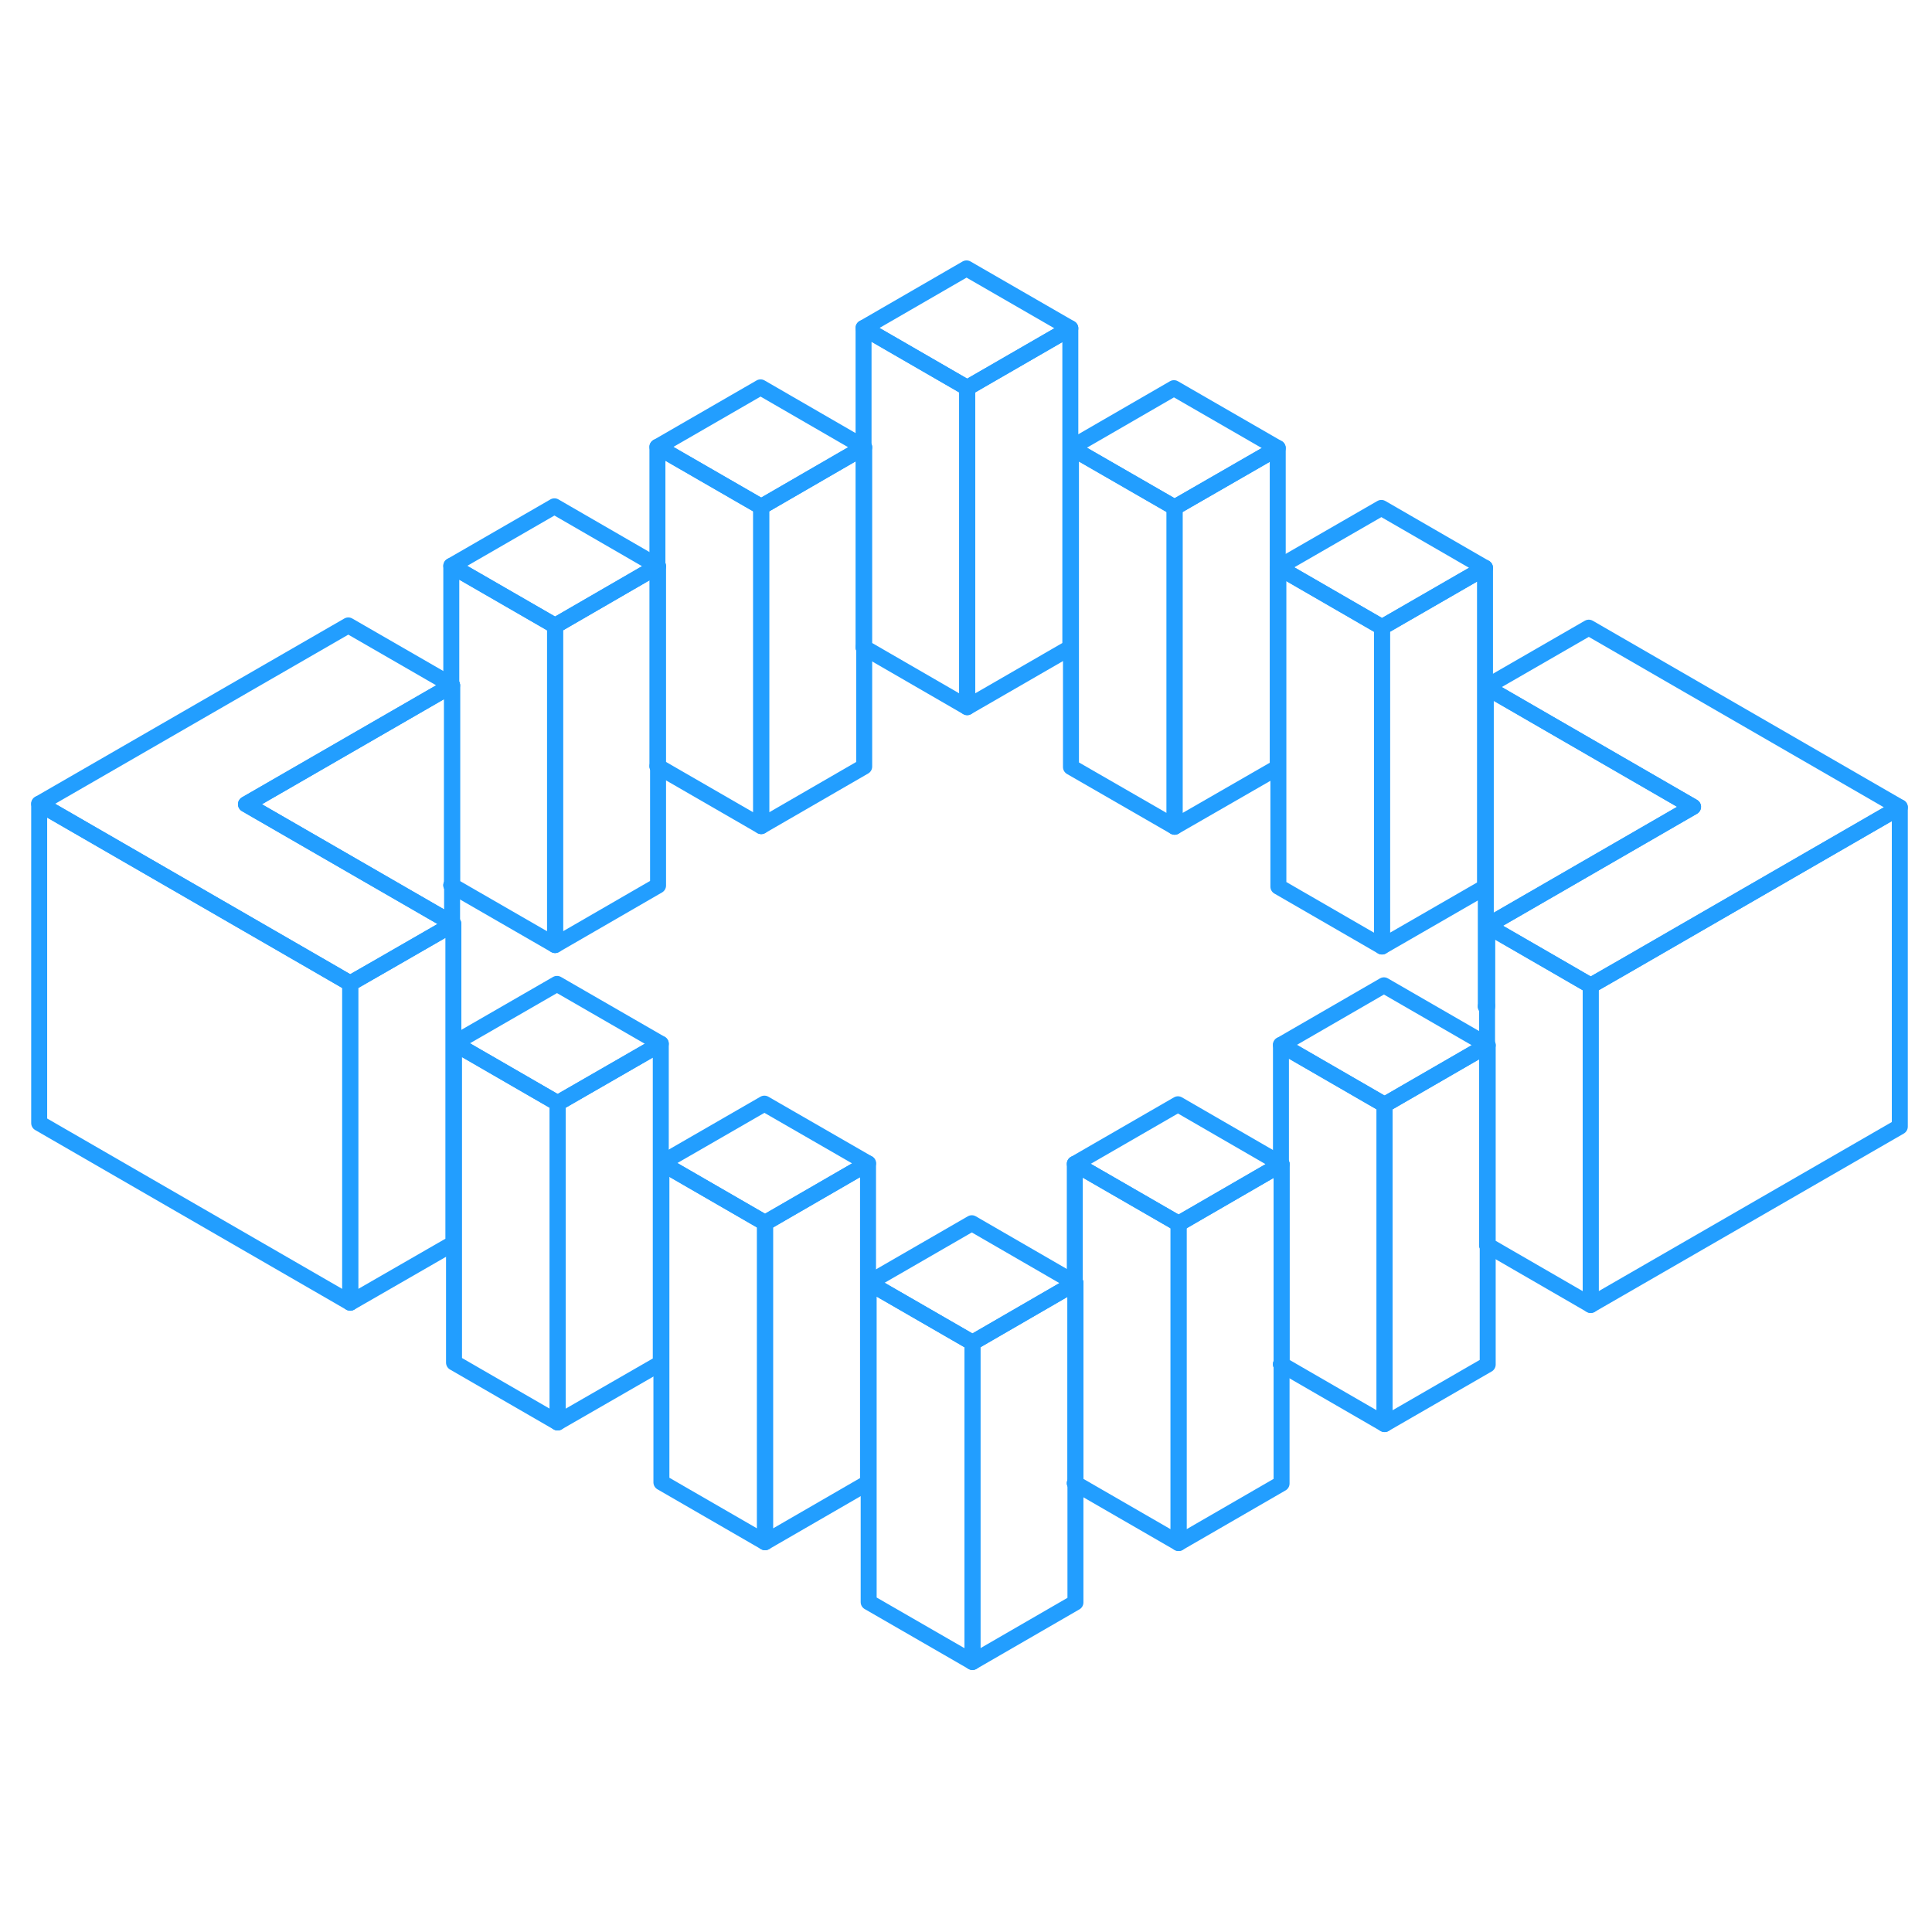 <svg width="48" height="48" viewBox="0 0 121 92" fill="none" xmlns="http://www.w3.org/2000/svg" stroke-width="1px" stroke-linecap="round" stroke-linejoin="round"><path d="M80.224 70.94L80.264 70.96V70.92L80.224 70.94ZM67.314 78.39L67.354 78.41V78.37L67.314 78.39ZM54.084 26.04L54.124 26.06V26.02L54.084 26.04ZM41.174 33.49L41.214 33.51V33.47L41.174 33.49ZM28.264 40.94L28.314 40.97V40.91L28.264 40.94ZM93.054 48.53L93.134 48.58V48.48L93.054 48.53ZM93.134 63.48L93.174 63.5V63.46L93.134 63.48Z" stroke="#229EFF" stroke-linejoin="round"/><path d="M93.174 63.5V70.96L86.714 74.69V54.69L93.134 50.98V63.48L93.174 63.5Z" stroke="#229EFF" stroke-linejoin="round"/><path d="M54.364 58.36V78.36L47.914 82.09V62.09L54.364 58.36Z" stroke="#229EFF" stroke-linejoin="round"/><path d="M41.384 50.87V70.87L34.924 74.59V54.59L41.384 50.87Z" stroke="#229EFF" stroke-linejoin="round"/><path d="M86.553 24.78V44.78L80.064 41.03V21.03L86.553 24.78Z" stroke="#229EFF" stroke-linejoin="round"/><path d="M28.314 43.32V43.42L28.394 43.37L28.314 43.32ZM41.174 20.94L34.724 17.21L28.264 20.94L34.764 24.69L41.174 20.98L41.214 20.96L41.174 20.94ZM54.084 13.49L47.634 9.76L41.174 13.49L47.674 17.24L54.084 13.53L54.124 13.51L54.084 13.49ZM60.534 2.31L54.084 6.04L60.574 9.79L67.034 6.06L60.534 2.31ZM34.884 47.12L28.434 50.84L34.924 54.59L41.384 50.87L34.884 47.12ZM47.874 54.62L41.424 58.34L47.914 62.09L54.364 58.36L47.874 54.62ZM93.134 50.94V50.98L93.174 50.96L93.134 50.94Z" stroke="#229EFF" stroke-linejoin="round"/><path d="M15.404 35.87L28.314 43.32V43.42L23.974 45.92L21.934 47.09L19.774 45.84L2.454 35.84L21.814 24.67L28.264 28.39L28.314 28.42L28.264 28.45L15.404 35.87Z" stroke="#229EFF" stroke-linejoin="round"/><path d="M93.135 50.94V50.98L86.715 54.69L80.225 50.94L86.675 47.21L93.135 50.94Z" stroke="#229EFF" stroke-linejoin="round"/><path d="M80.024 13.56L73.564 17.28L67.074 13.54L73.524 9.81L80.024 13.56Z" stroke="#229EFF" stroke-linejoin="round"/><path d="M93.004 21.06L86.554 24.78L80.064 21.03L86.514 17.31L93.004 21.06Z" stroke="#229EFF" stroke-linejoin="round"/><path d="M118.985 36.06L101.665 46.06L99.625 47.23L97.465 45.98L93.135 43.48L106.035 36.03L93.055 28.53L99.505 24.81L118.985 36.06Z" stroke="#229EFF" stroke-linejoin="round"/><path d="M118.984 36.06V56.06L99.624 67.23V47.23L101.664 46.06L118.984 36.06Z" stroke="#229EFF" stroke-linejoin="round"/><path d="M80.264 70.92L80.224 70.94L80.264 70.96V78.41L73.814 82.14V62.14L80.224 58.43L80.264 58.41V70.92Z" stroke="#229EFF" stroke-linejoin="round"/><path d="M86.715 54.69V74.69L80.265 70.96V58.41L80.225 58.39V50.94L86.715 54.69Z" stroke="#229EFF" stroke-linejoin="round"/><path d="M80.264 58.41L80.224 58.43L73.814 62.14L67.314 58.39L73.774 54.66L80.224 58.39L80.264 58.41Z" stroke="#229EFF" stroke-linejoin="round"/><path d="M73.814 62.14V82.14L67.354 78.41V65.86L67.314 65.84V58.39L73.814 62.14Z" stroke="#229EFF" stroke-linejoin="round"/><path d="M67.354 65.86L67.314 65.88L60.904 69.59L54.404 65.84L60.864 62.11L67.314 65.84L67.354 65.86Z" stroke="#229EFF" stroke-linejoin="round"/><path d="M67.354 78.37L67.314 78.39L67.354 78.41V85.86L60.904 89.59V69.59L67.314 65.88L67.354 65.86V78.37Z" stroke="#229EFF" stroke-linejoin="round"/><path d="M60.904 69.59V89.59L54.404 85.84V65.84L60.904 69.59Z" stroke="#229EFF" stroke-linejoin="round"/><path d="M47.914 62.09V82.09L41.424 78.34V58.34L47.914 62.09Z" stroke="#229EFF" stroke-linejoin="round"/><path d="M34.925 54.59V74.59L28.435 70.84V50.84L34.925 54.59Z" stroke="#229EFF" stroke-linejoin="round"/><path d="M28.395 43.37V63.37L21.935 67.09V47.09L23.974 45.92L28.315 43.42L28.395 43.37Z" stroke="#229EFF" stroke-linejoin="round"/><path d="M21.934 47.09V67.09L2.454 55.84V35.84L19.774 45.84L21.934 47.09Z" stroke="#229EFF" stroke-linejoin="round"/><path d="M28.314 40.91L28.264 40.94L28.314 40.97V43.32L15.404 35.87L28.264 28.45L28.314 28.42V40.91Z" stroke="#229EFF" stroke-linejoin="round"/><path d="M34.764 24.69V44.69L28.314 40.97V28.42L28.264 28.39V20.94L34.764 24.69Z" stroke="#229EFF" stroke-linejoin="round"/><path d="M41.214 33.51V40.96L34.764 44.69V24.69L41.174 20.98V33.49L41.214 33.51Z" stroke="#229EFF" stroke-linejoin="round"/><path d="M47.674 17.24V37.24L41.214 33.51V20.96L41.174 20.94V13.49L47.674 17.24Z" stroke="#229EFF" stroke-linejoin="round"/><path d="M41.174 20.98V20.94" stroke="#229EFF" stroke-linejoin="round"/><path d="M54.124 26.06V33.51L47.674 37.24V17.24L54.084 13.53V26.04L54.124 26.06Z" stroke="#229EFF" stroke-linejoin="round"/><path d="M60.574 9.79V29.79L54.124 26.06V13.51L54.084 13.49V6.04L60.574 9.79Z" stroke="#229EFF" stroke-linejoin="round"/><path d="M54.084 13.53V13.49" stroke="#229EFF" stroke-linejoin="round"/><path d="M67.034 6.06V26.06L60.574 29.79V9.79L67.034 6.06Z" stroke="#229EFF" stroke-linejoin="round"/><path d="M80.024 13.56V33.56L73.564 37.28V17.28L80.024 13.56Z" stroke="#229EFF" stroke-linejoin="round"/><path d="M73.564 17.28V37.28L67.074 33.54V13.54L73.564 17.28Z" stroke="#229EFF" stroke-linejoin="round"/><path d="M93.005 21.06V41.06L86.555 44.78V24.78L93.005 21.06Z" stroke="#229EFF" stroke-linejoin="round"/><path d="M99.624 47.23V67.23L93.174 63.5V50.96L93.134 50.94V43.48L97.464 45.98L99.624 47.23Z" stroke="#229EFF" stroke-linejoin="round"/><path d="M106.035 36.03L93.135 43.48V48.48L93.055 48.53V28.53L106.035 36.03Z" stroke="#229EFF" stroke-linejoin="round"/></svg>